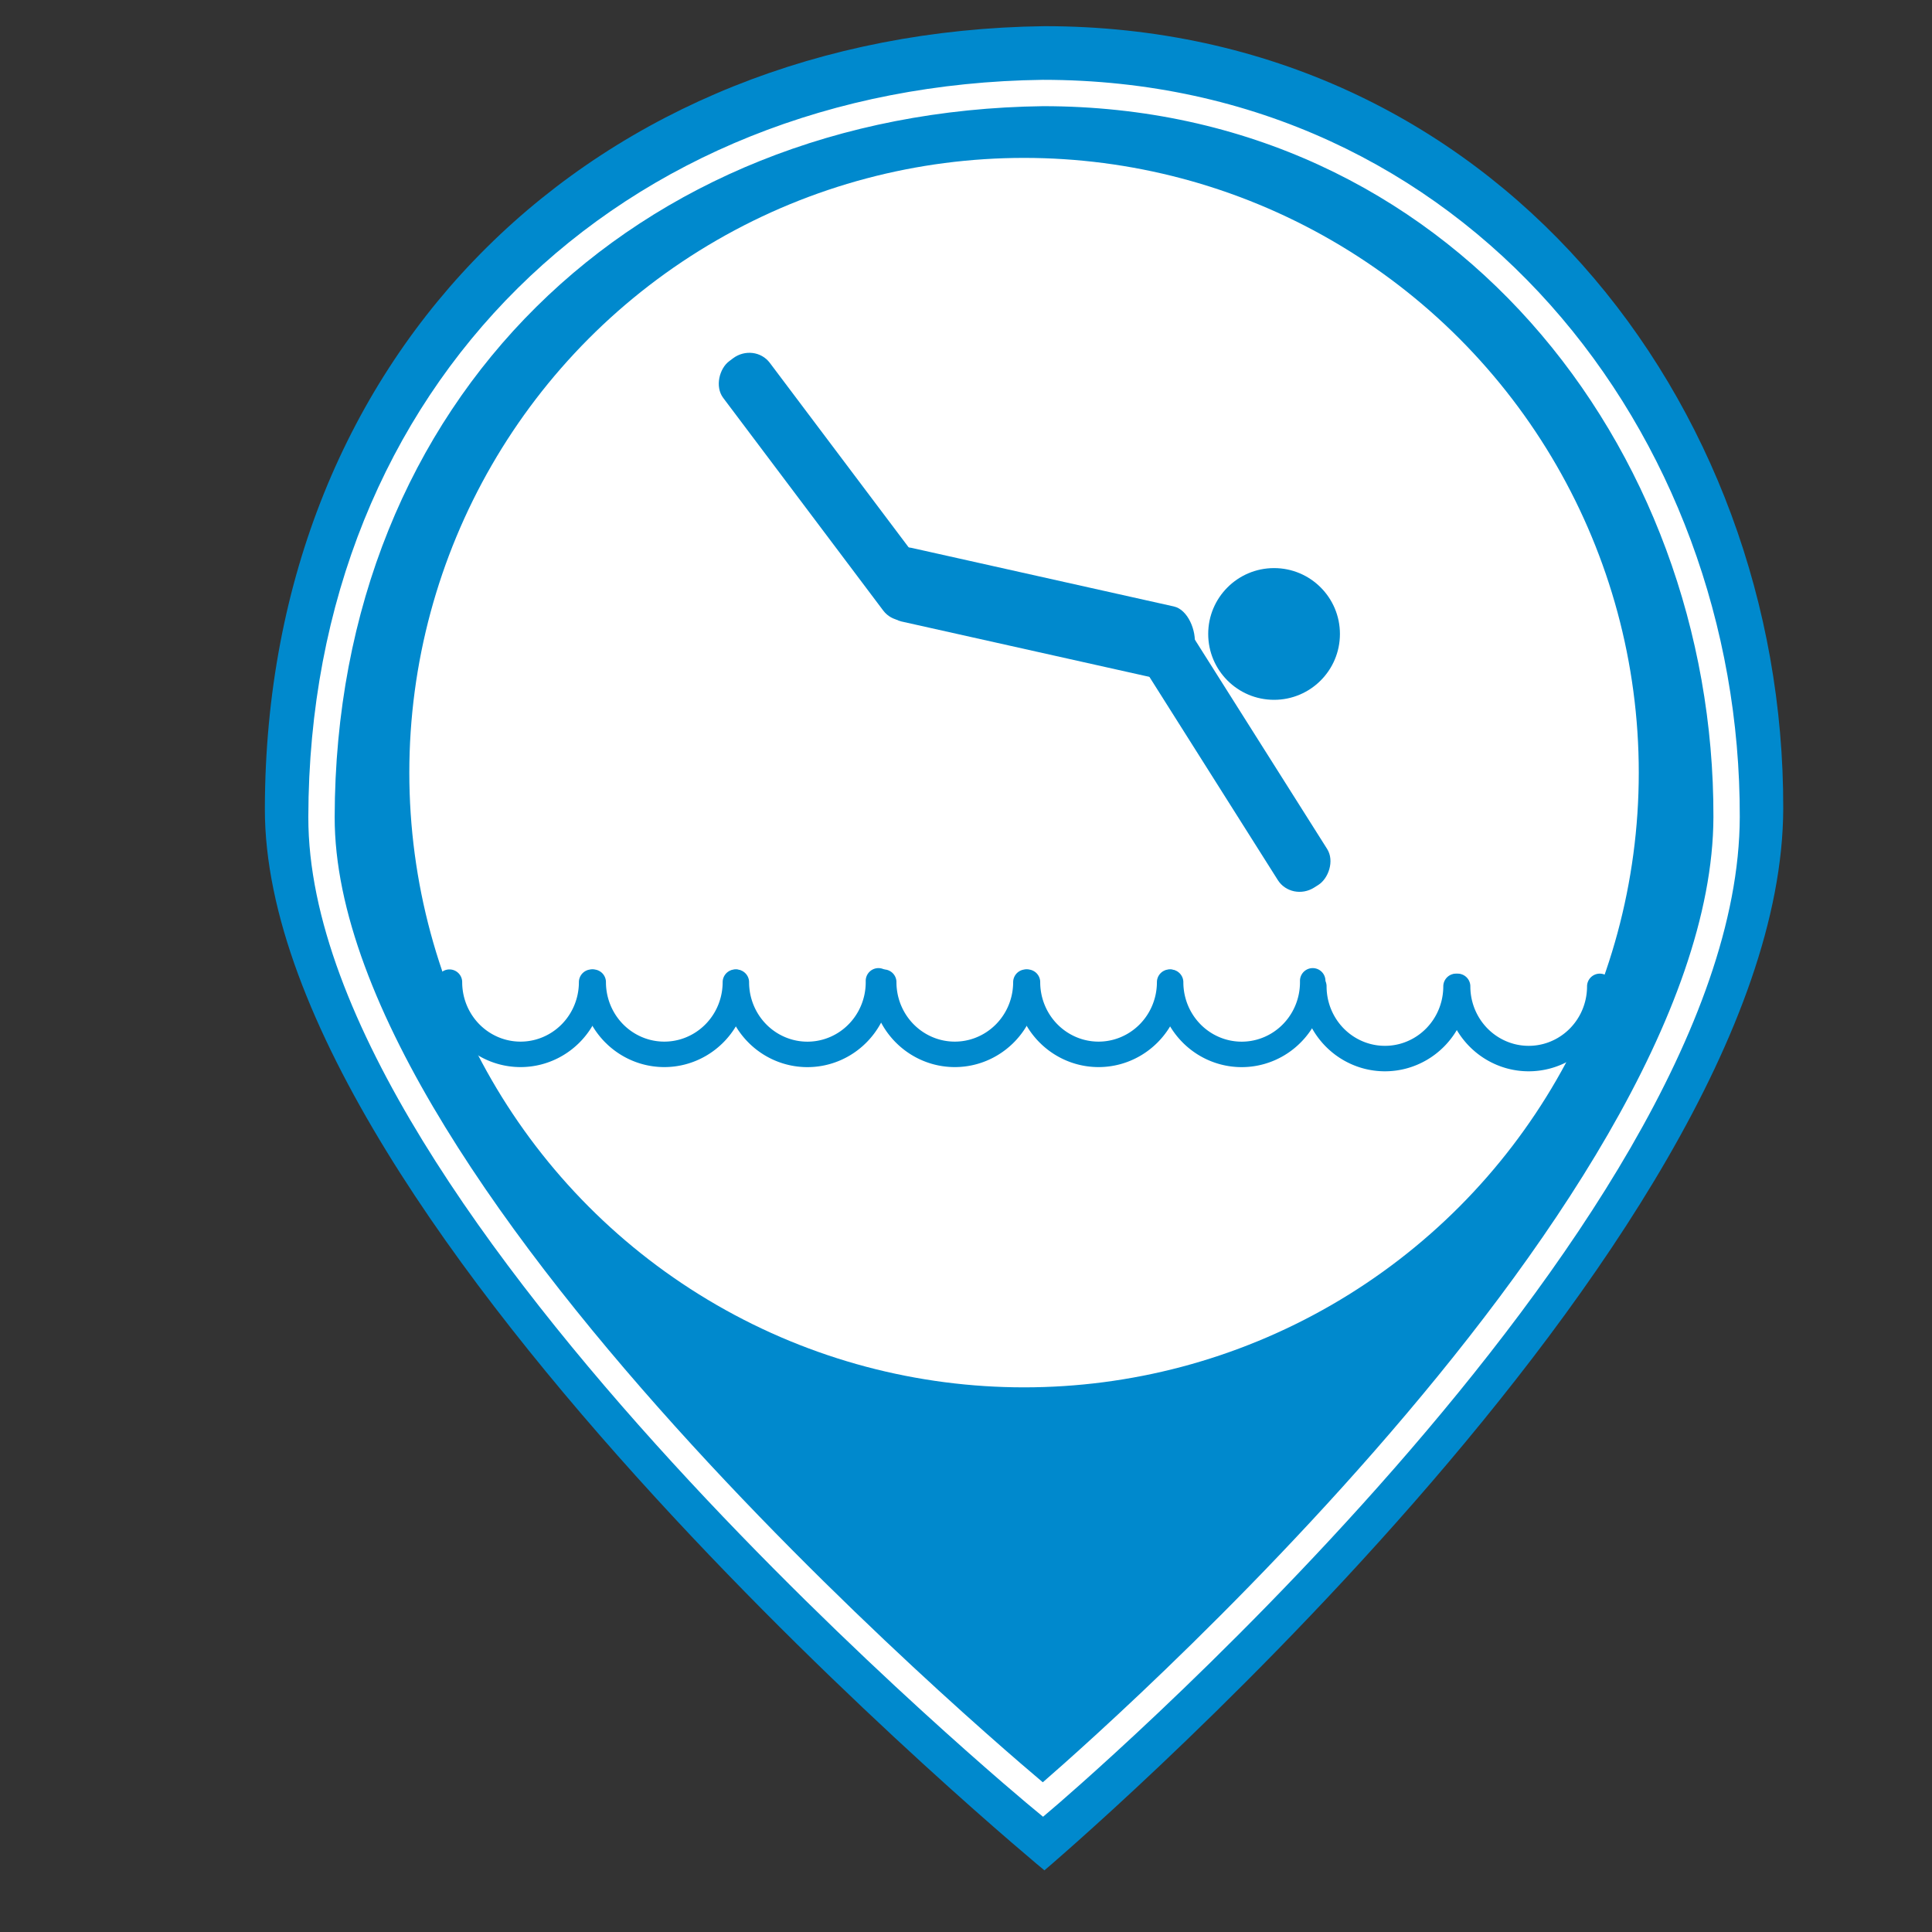 <?xml version="1.0" encoding="UTF-8" standalone="no"?>
<!-- Created with Inkscape (http://www.inkscape.org/) -->

<svg
   xmlns:dc="http://purl.org/dc/elements/1.1/"
   xmlns:cc="http://creativecommons.org/ns#"
   xmlns:rdf="http://www.w3.org/1999/02/22-rdf-syntax-ns#"
   xmlns:svg="http://www.w3.org/2000/svg"
   xmlns="http://www.w3.org/2000/svg"
   xmlns:sodipodi="http://sodipodi.sourceforge.net/DTD/sodipodi-0.dtd"
   xmlns:inkscape="http://www.inkscape.org/namespaces/inkscape"
   height="22"
   id="svg2"
   inkscape:output_extension="org.inkscape.output.svg.inkscape"
   inkscape:version="0.92.2 (5c3e80d, 2017-08-06)"
   sodipodi:docname="diving.svg"
   sodipodi:version="0.32"
   version="1.0"
   width="22">
  <rect width="100%" height="100%" fill="#333333" stroke="none"/>
  <defs
     id="defs22">
    <inkscape:perspective
       id="perspective24"
       inkscape:persp3d-origin="290 : 193.33333 : 1"
       inkscape:vp_x="0 : 290 : 1"
       inkscape:vp_y="0 : 1000 : 0"
       inkscape:vp_z="580 : 290 : 1"
       sodipodi:type="inkscape:persp3d" />
  </defs>
  <sodipodi:namedview
     bordercolor="#666666"
     borderopacity="1.0"
     gridtolerance="10.0"
     guidetolerance="10.0"
     id="base"
     inkscape:current-layer="svg2"
     inkscape:cx="11.693681"
     inkscape:cy="15.403137"
     inkscape:pageopacity="0.0"
     inkscape:pageshadow="2"
     inkscape:window-height="705"
     inkscape:window-width="1366"
     inkscape:window-x="-8"
     inkscape:window-y="-8"
     inkscape:zoom="24.595857"
     objecttolerance="10.0"
     pagecolor="#ffffff"
     showgrid="false"
     inkscape:window-maximized="1"
     inkscape:measure-start="0,0"
     inkscape:measure-end="0,0"
     inkscape:lockguides="true" />
  <g
     id="g1327"
     transform="matrix(0.041,0,0,0.041,-0.177,-1.06)">
    <path
       d="M 66.275,1.768 C 24.94,1.768 1.704,23.139 1.704,66.804 l 0,450.123 c 0,40.844 20.894,62.229 62.192,62.229 l 452.024,0 c 41.307,0 62.229,-20.316 62.229,-62.229 l 0,-450.123 c 0,-42.601 -20.922,-65.036 -63.522,-65.036 -0.003,0 -448.494,-0.143 -448.352,0 z"
       id="path1329"
       style="fill:#111111;fill-opacity:0;stroke:#eeeeee;stroke-width:3.408;stroke-opacity:0"
       inkscape:connector-curvature="0" />
  </g>
  <g
     id="g2319"
     transform="matrix(0.041,0,0,0.041,35.725,0.443)">
    <path
       d=""
       id="path2323"
       style="fill:#0089cd;stroke:none"
       inkscape:connector-curvature="0" />
  </g>
  <g
     id="g2325"
     transform="matrix(0.041,0,0,0.041,35.725,0.443)">
    <path
       d=""
       id="path2329"
       style="fill:#0089cd;stroke:none"
       inkscape:connector-curvature="0" />
  </g>
  <path
     style="fill:#0089cd;fill-opacity:1;stroke:none;stroke-width:1.164px;stroke-linecap:butt;stroke-linejoin:miter;stroke-opacity:1"
     d="M 11.893,0.298 C 6.792,0.364 3.025,3.974 3.016,9.208 c -0.008,4.764 8.877,12.09 8.877,12.09 0,0 8.4,-7.122 8.413,-12.09 C 20.319,4.571 16.994,0.298 11.893,0.298 Z"
     id="path1492"
     inkscape:connector-curvature="0"
     sodipodi:nodetypes="cscsc" />
  <path
     style="fill:#0089cd;fill-opacity:1;stroke:#ffffff;stroke-width:0.3;stroke-linecap:butt;stroke-linejoin:miter;stroke-miterlimit:4;stroke-dasharray:none;stroke-opacity:1"
     d="M 11.876,1.059 C 7.155,1.12 3.669,4.461 3.661,9.304 3.654,13.713 11.876,20.492 11.876,20.492 c 0,0 7.773,-6.59 7.785,-11.188 0.011,-4.292 -3.065,-8.245 -7.785,-8.245 z"
     id="path1492-2"
     inkscape:connector-curvature="0"
     sodipodi:nodetypes="cscsc"
     inkscape:transform-center-x="-1.3165584"
     inkscape:transform-center-y="3.1070785" />
  <circle
     style="fill:#ffffff;fill-opacity:1;stroke:none;stroke-width:1.257;stroke-miterlimit:4;stroke-dasharray:none;stroke-opacity:1"
     id="path1494"
     cx="11.661"
     cy="8.798"
     r="7" />
  <path
     style="fill:none;fill-opacity:1;stroke:#0089cd;stroke-width:0.29;stroke-linecap:round;stroke-miterlimit:4;stroke-dasharray:none;stroke-opacity:1"
     id="path830"
     sodipodi:type="arc"
     sodipodi:cx="5.927516"
     sodipodi:cy="11.184427"
     sodipodi:rx="0.80913812"
     sodipodi:ry="0.82178432"
     sodipodi:start="0"
     sodipodi:end="3.1415927"
     sodipodi:open="true"
     d="m 6.737,11.184 a 0.809,0.822 0 0 1 -0.405,0.712 0.809,0.822 0 0 1 -0.809,0 0.809,0.822 0 0 1 -0.405,-0.712" />
  <path
     style="fill:none;fill-opacity:1;stroke:#0089cd;stroke-width:0.29;stroke-linecap:round;stroke-miterlimit:4;stroke-dasharray:none;stroke-opacity:1"
     id="path830-0"
     sodipodi:type="arc"
     sodipodi:cx="7.5648026"
     sodipodi:cy="11.184427"
     sodipodi:rx="0.80913812"
     sodipodi:ry="0.82178432"
     sodipodi:start="0"
     sodipodi:end="3.1415927"
     sodipodi:open="true"
     d="m 8.374,11.184 a 0.809,0.822 0 0 1 -0.405,0.712 0.809,0.822 0 0 1 -0.809,0 0.809,0.822 0 0 1 -0.405,-0.712" />
  <path
     style="fill:none;fill-opacity:1;stroke:#0089cd;stroke-width:0.29;stroke-linecap:round;stroke-miterlimit:4;stroke-dasharray:none;stroke-opacity:1"
     id="path830-0-3"
     sodipodi:type="arc"
     sodipodi:cx="9.1938143"
     sodipodi:cy="11.184427"
     sodipodi:rx="0.80913812"
     sodipodi:ry="0.82178432"
     sodipodi:start="6.2639059"
     sodipodi:end="3.1415927"
     sodipodi:open="true"
     d="m 10.003,11.169 a 0.809,0.822 0 0 1 -0.395,0.722 0.809,0.822 0 0 1 -0.814,0.008 0.809,0.822 0 0 1 -0.409,-0.714" />
  <path
     style="fill:none;fill-opacity:1;stroke:#0089cd;stroke-width:0.29;stroke-linecap:round;stroke-miterlimit:4;stroke-dasharray:none;stroke-opacity:1"
     id="path830-8"
     sodipodi:type="arc"
     sodipodi:cx="10.872851"
     sodipodi:cy="11.184427"
     sodipodi:rx="0.80913812"
     sodipodi:ry="0.82178432"
     sodipodi:start="0"
     sodipodi:end="3.1415927"
     sodipodi:open="true"
     d="m 11.682,11.184 a 0.809,0.822 0 0 1 -0.405,0.712 0.809,0.822 0 0 1 -0.809,0 0.809,0.822 0 0 1 -0.405,-0.712" />
  <path
     style="fill:none;fill-opacity:1;stroke:#0089cd;stroke-width:0.29;stroke-linecap:round;stroke-miterlimit:4;stroke-dasharray:none;stroke-opacity:1"
     id="path830-0-7"
     sodipodi:type="arc"
     sodipodi:cx="12.510137"
     sodipodi:cy="11.184427"
     sodipodi:rx="0.80913812"
     sodipodi:ry="0.82178432"
     sodipodi:start="0"
     sodipodi:end="3.1415927"
     sodipodi:open="true"
     d="m 13.319,11.184 a 0.809,0.822 0 0 1 -0.405,0.712 0.809,0.822 0 0 1 -0.809,0 0.809,0.822 0 0 1 -0.405,-0.712" />
  <path
     style="fill:none;fill-opacity:1;stroke:#0089cd;stroke-width:0.29;stroke-linecap:round;stroke-miterlimit:4;stroke-dasharray:none;stroke-opacity:1"
     id="path830-0-3-0"
     sodipodi:type="arc"
     sodipodi:cx="14.13915"
     sodipodi:cy="11.184427"
     sodipodi:rx="0.80913812"
     sodipodi:ry="0.82178432"
     sodipodi:start="6.2639059"
     sodipodi:end="3.1415927"
     sodipodi:open="true"
     d="m 14.948,11.169 a 0.809,0.822 0 0 1 -0.395,0.722 0.809,0.822 0 0 1 -0.814,0.008 0.809,0.822 0 0 1 -0.409,-0.714" />
  <path
     style="fill:none;fill-opacity:1;stroke:#0089cd;stroke-width:0.29;stroke-linecap:round;stroke-miterlimit:4;stroke-dasharray:none;stroke-opacity:1"
     id="path830-9"
     sodipodi:type="arc"
     sodipodi:cx="15.770636"
     sodipodi:cy="11.231977"
     sodipodi:rx="0.80913812"
     sodipodi:ry="0.82178432"
     sodipodi:start="0"
     sodipodi:end="3.1415927"
     sodipodi:open="true"
     d="m 16.58,11.232 a 0.809,0.822 0 0 1 -0.405,0.712 0.809,0.822 0 0 1 -0.809,0 0.809,0.822 0 0 1 -0.405,-0.712" />
  <path
     style="fill:none;fill-opacity:1;stroke:#0089cd;stroke-width:0.29;stroke-linecap:round;stroke-miterlimit:4;stroke-dasharray:none;stroke-opacity:1"
     id="path830-0-31"
     sodipodi:type="arc"
     sodipodi:cx="17.407923"
     sodipodi:cy="11.231977"
     sodipodi:rx="0.80913812"
     sodipodi:ry="0.82178432"
     sodipodi:start="0"
     sodipodi:end="3.1415927"
     sodipodi:open="true"
     d="m 18.217,11.232 a 0.809,0.822 0 0 1 -0.405,0.712 0.809,0.822 0 0 1 -0.809,0 0.809,0.822 0 0 1 -0.405,-0.712" />
  <circle
     style="fill:#0089cd;fill-opacity:1;stroke:none;stroke-width:0.281;stroke-linecap:round;stroke-miterlimit:4;stroke-dasharray:none;stroke-opacity:1"
     id="path1643"
     cx="14.508"
     cy="7.219"
     r="0.75" />
  <rect
     style="fill:#0089cd;fill-opacity:1;stroke:none;stroke-width:0.117;stroke-linecap:round;stroke-miterlimit:4;stroke-dasharray:none;stroke-opacity:1"
     id="rect1645"
     width="3.617"
     height="0.664"
     x="12.921"
     y="-7.611"
     ry="0.304"
     rx="0.293"
     transform="rotate(57.71)"
     inkscape:transform-center-y="0.071828008"
     inkscape:transform-center-x="0.017056869" />
  <rect
     style="fill:#0089cd;fill-opacity:1;stroke:none;stroke-width:0.117;stroke-linecap:round;stroke-miterlimit:4;stroke-dasharray:none;stroke-opacity:1"
     id="rect1645-8"
     width="3.617"
     height="0.664"
     x="8.279"
     y="-4.52"
     ry="0.304"
     rx="0.293"
     transform="rotate(53.039)"
     inkscape:transform-center-y="0.072978211"
     inkscape:transform-center-x="0.011150907" />
  <rect
     style="fill:#0089cd;fill-opacity:1;stroke:none;stroke-width:0.133;stroke-linecap:round;stroke-miterlimit:4;stroke-dasharray:none;stroke-opacity:1"
     id="rect1645-8-8"
     width="3.652"
     height="0.846"
     x="10.87"
     y="3.839"
     ry="0.387"
     rx="0.295"
     transform="matrix(0.976,0.218,-0.135,0.991,0,0)"
     inkscape:transform-center-y="0.077986142"
     inkscape:transform-center-x="-0.041757629" />
</svg>
